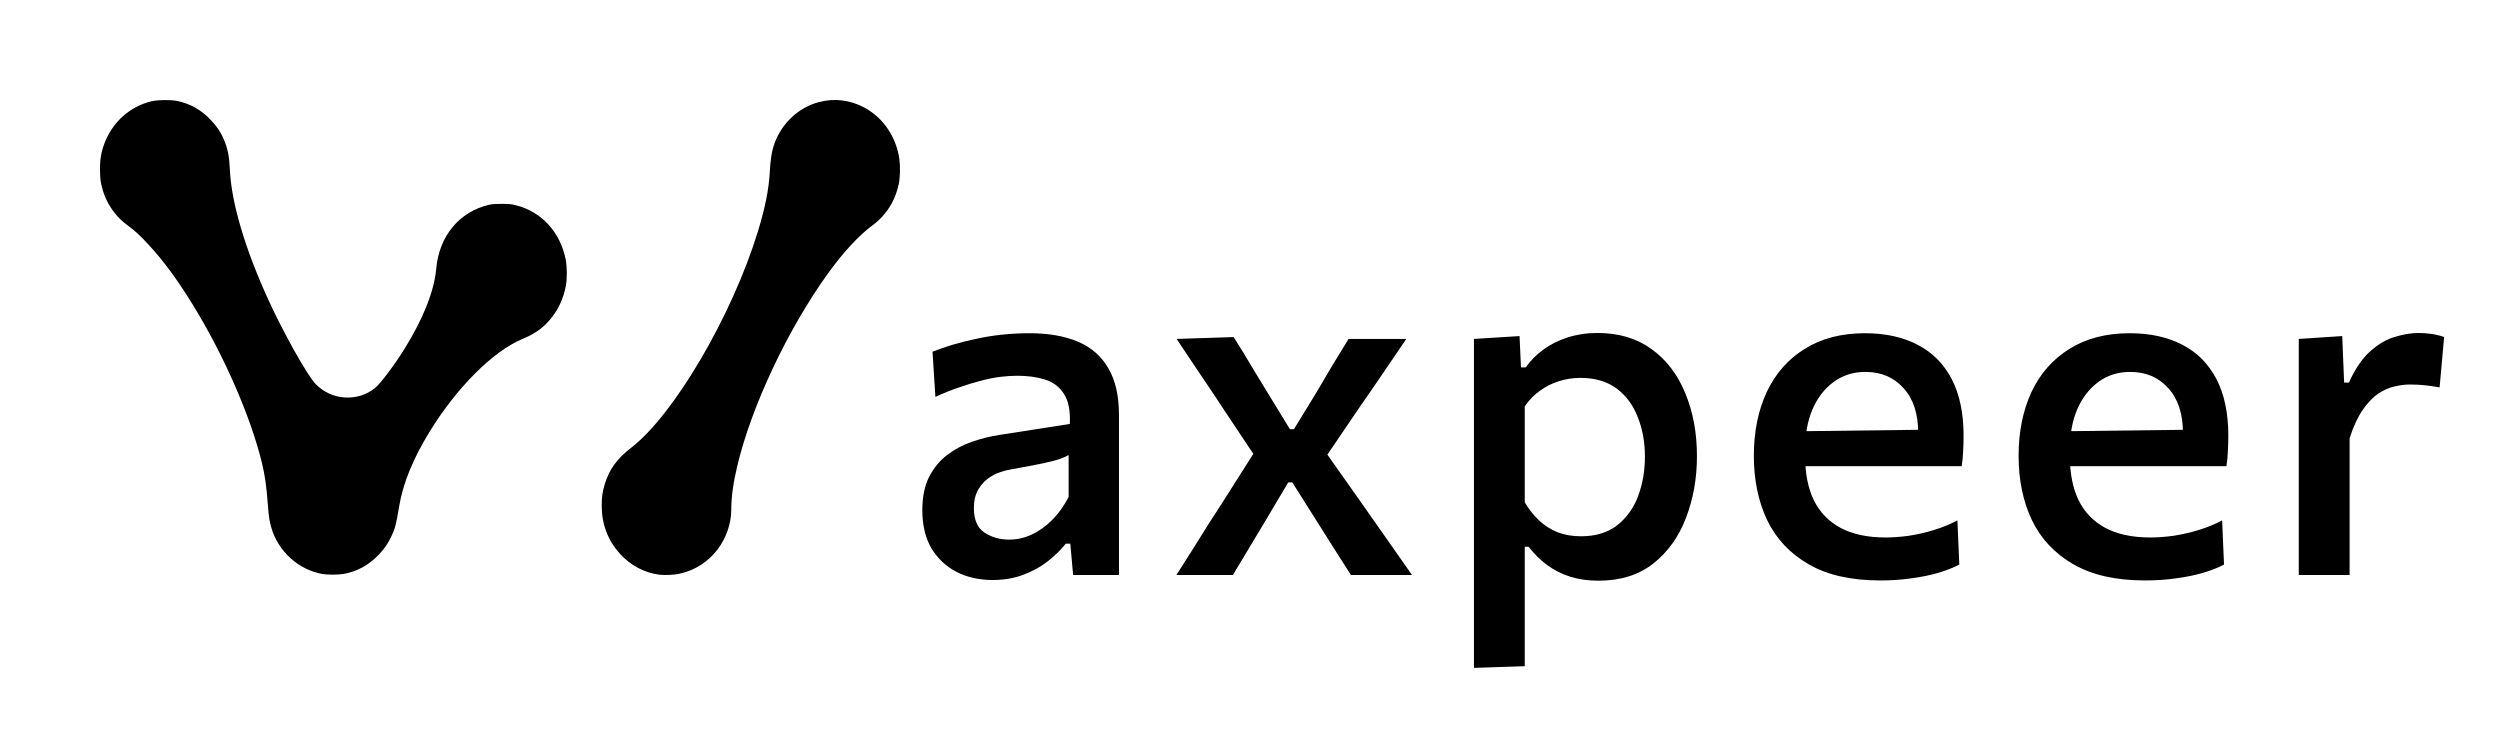 <svg id="logo" viewBox="0 0 100 30" fill="none" xmlns="http://www.w3.org/2000/svg" data-v-0035627f=""><path d="M39.705 23.2C39.167 23.2 38.685 23.092 38.261 22.877C37.837 22.655 37.501 22.338 37.254 21.927C37.013 21.509 36.893 21.002 36.893 20.407C36.893 19.881 36.982 19.441 37.159 19.086C37.343 18.725 37.583 18.43 37.881 18.203C38.179 17.974 38.511 17.797 38.879 17.671C39.246 17.544 39.616 17.452 39.99 17.395L42.792 16.958C42.818 16.432 42.739 16.03 42.555 15.752C42.378 15.473 42.124 15.283 41.795 15.181C41.472 15.08 41.105 15.03 40.693 15.03C40.478 15.03 40.243 15.045 39.99 15.077C39.743 15.109 39.48 15.162 39.202 15.239C38.929 15.308 38.641 15.397 38.337 15.505C38.039 15.606 37.732 15.729 37.416 15.875L37.301 14.07C37.536 13.975 37.799 13.883 38.09 13.794C38.381 13.706 38.695 13.627 39.031 13.557C39.373 13.481 39.724 13.424 40.085 13.386C40.446 13.348 40.813 13.329 41.187 13.329C41.934 13.329 42.574 13.44 43.106 13.662C43.638 13.883 44.047 14.238 44.331 14.726C44.617 15.207 44.759 15.834 44.759 16.607C44.759 16.91 44.759 17.287 44.759 17.737C44.759 18.187 44.759 18.605 44.759 18.991V20.131C44.759 20.581 44.759 21.037 44.759 21.499C44.759 21.961 44.759 22.462 44.759 23H42.925L42.812 21.746H42.631C42.447 21.98 42.216 22.208 41.938 22.43C41.665 22.652 41.339 22.835 40.959 22.981C40.585 23.127 40.167 23.2 39.705 23.2ZM40.37 21.584C40.674 21.584 40.972 21.518 41.263 21.385C41.561 21.246 41.836 21.049 42.09 20.796C42.343 20.543 42.561 20.235 42.745 19.875V18.203C42.65 18.259 42.526 18.313 42.374 18.364C42.229 18.415 42.007 18.472 41.709 18.535C41.412 18.598 40.994 18.677 40.456 18.773C40.145 18.823 39.879 18.915 39.657 19.048C39.436 19.181 39.262 19.355 39.135 19.57C39.015 19.779 38.955 20.03 38.955 20.321C38.955 20.783 39.094 21.11 39.373 21.299C39.657 21.489 39.99 21.584 40.37 21.584Z" fill="currentColor" data-v-0035627f=""></path> <path d="M47.056 23C47.328 22.569 47.565 22.196 47.768 21.879C47.971 21.556 48.161 21.252 48.338 20.967C48.522 20.682 48.718 20.378 48.927 20.055L50.295 17.898L50.304 18.412L48.956 16.388C48.746 16.065 48.547 15.764 48.357 15.486C48.167 15.207 47.971 14.915 47.768 14.611C47.565 14.301 47.331 13.95 47.065 13.557L49.345 13.481C49.611 13.899 49.845 14.282 50.048 14.63C50.257 14.973 50.479 15.337 50.713 15.723L51.596 17.167H51.758L52.642 15.723C52.863 15.343 53.072 14.988 53.269 14.659C53.471 14.323 53.696 13.956 53.943 13.557H56.252C55.973 13.969 55.732 14.323 55.529 14.621C55.333 14.912 55.143 15.191 54.959 15.457C54.782 15.717 54.583 16.005 54.361 16.322L52.974 18.364L52.879 17.88L54.428 20.074C54.751 20.536 55.064 20.983 55.368 21.413C55.672 21.844 56.042 22.373 56.48 23H54.038C53.791 22.614 53.566 22.262 53.364 21.945C53.167 21.629 52.946 21.277 52.699 20.891L51.691 19.295H51.53L50.627 20.815C50.387 21.214 50.168 21.578 49.972 21.907C49.782 22.23 49.563 22.595 49.316 23H47.056Z" fill="currentColor" data-v-0035627f=""></path> <path d="M58.958 26.715C58.958 26.024 58.958 25.343 58.958 24.672C58.958 24.007 58.958 23.285 58.958 22.506V17.908C58.958 17.205 58.958 16.489 58.958 15.761C58.958 15.026 58.958 14.292 58.958 13.557L60.782 13.443L60.839 14.697H61.029C61.212 14.431 61.447 14.194 61.731 13.985C62.017 13.775 62.34 13.614 62.7 13.5C63.068 13.38 63.467 13.319 63.898 13.319C64.752 13.319 65.475 13.535 66.064 13.966C66.659 14.396 67.109 14.985 67.412 15.732C67.723 16.48 67.878 17.319 67.878 18.25C67.878 19.13 67.732 19.951 67.441 20.71C67.156 21.464 66.722 22.072 66.139 22.535C65.557 22.997 64.822 23.228 63.935 23.228C63.524 23.228 63.147 23.174 62.805 23.067C62.469 22.959 62.162 22.804 61.883 22.601C61.611 22.398 61.364 22.154 61.142 21.869H60.99V22.61C60.99 23.339 60.99 24.02 60.99 24.653C60.99 25.293 60.99 25.958 60.99 26.648L58.958 26.715ZM63.242 21.451C63.831 21.451 64.316 21.303 64.695 21.005C65.076 20.701 65.354 20.308 65.531 19.827C65.709 19.339 65.797 18.82 65.797 18.269C65.797 17.693 65.703 17.167 65.513 16.692C65.329 16.211 65.047 15.828 64.667 15.543C64.287 15.258 63.803 15.115 63.214 15.115C62.922 15.115 62.637 15.159 62.358 15.248C62.086 15.33 61.833 15.457 61.599 15.628C61.364 15.793 61.161 16.002 60.99 16.255V20.093C61.155 20.372 61.345 20.612 61.56 20.815C61.776 21.018 62.023 21.176 62.301 21.29C62.58 21.398 62.894 21.451 63.242 21.451Z" fill="currentColor" data-v-0035627f=""></path> <path d="M75.208 23.218C74.049 23.218 73.096 23.003 72.349 22.573C71.601 22.142 71.047 21.553 70.686 20.805C70.332 20.058 70.154 19.2 70.154 18.231C70.154 17.275 70.325 16.426 70.667 15.685C71.016 14.944 71.522 14.368 72.187 13.956C72.852 13.538 73.656 13.329 74.6 13.329C75.417 13.329 76.12 13.484 76.709 13.794C77.298 14.098 77.751 14.555 78.068 15.162C78.384 15.771 78.543 16.524 78.543 17.424C78.543 17.664 78.536 17.883 78.524 18.079C78.517 18.269 78.498 18.459 78.467 18.649L76.69 17.87C76.703 17.775 76.712 17.683 76.719 17.595C76.725 17.5 76.728 17.411 76.728 17.328C76.728 16.549 76.532 15.948 76.139 15.524C75.753 15.093 75.246 14.877 74.619 14.877C74.132 14.877 73.707 15.011 73.346 15.277C72.985 15.543 72.703 15.907 72.501 16.369C72.304 16.831 72.206 17.363 72.206 17.965V18.269C72.206 18.94 72.32 19.517 72.548 19.998C72.782 20.479 73.137 20.85 73.612 21.11C74.094 21.369 74.698 21.499 75.427 21.499C75.705 21.499 76.009 21.477 76.339 21.433C76.674 21.382 77.01 21.306 77.346 21.204C77.681 21.103 77.998 20.973 78.296 20.815L78.372 22.582C78.131 22.709 77.849 22.82 77.526 22.915C77.203 23.009 76.845 23.082 76.453 23.133C76.066 23.19 75.651 23.218 75.208 23.218ZM70.971 18.649V17.262L77.251 17.186L78.467 17.689V18.649H70.971Z" fill="currentColor" data-v-0035627f=""></path> <path d="M85.798 23.218C84.639 23.218 83.686 23.003 82.938 22.573C82.191 22.142 81.637 21.553 81.276 20.805C80.921 20.058 80.744 19.2 80.744 18.231C80.744 17.275 80.915 16.426 81.257 15.685C81.605 14.944 82.112 14.368 82.777 13.956C83.442 13.538 84.246 13.329 85.19 13.329C86.007 13.329 86.71 13.484 87.299 13.794C87.888 14.098 88.341 14.555 88.657 15.162C88.974 15.771 89.132 16.524 89.132 17.424C89.132 17.664 89.126 17.883 89.113 18.079C89.107 18.269 89.088 18.459 89.056 18.649L87.28 17.87C87.292 17.775 87.302 17.683 87.308 17.595C87.314 17.5 87.318 17.411 87.318 17.328C87.318 16.549 87.121 15.948 86.729 15.524C86.342 15.093 85.836 14.877 85.209 14.877C84.721 14.877 84.297 15.011 83.936 15.277C83.575 15.543 83.293 15.907 83.09 16.369C82.894 16.831 82.796 17.363 82.796 17.965V18.269C82.796 18.94 82.91 19.517 83.138 19.998C83.372 20.479 83.727 20.85 84.202 21.11C84.683 21.369 85.288 21.499 86.016 21.499C86.295 21.499 86.599 21.477 86.928 21.433C87.264 21.382 87.6 21.306 87.935 21.204C88.271 21.103 88.588 20.973 88.885 20.815L88.961 22.582C88.721 22.709 88.439 22.82 88.116 22.915C87.793 23.009 87.435 23.082 87.042 23.133C86.656 23.19 86.241 23.218 85.798 23.218ZM81.561 18.649V17.262L87.84 17.186L89.056 17.689V18.649H81.561Z" fill="currentColor" data-v-0035627f=""></path> <path d="M91.951 23C91.951 22.31 91.951 21.642 91.951 20.995C91.951 20.349 91.951 19.637 91.951 18.858V17.908C91.951 17.205 91.951 16.489 91.951 15.761C91.951 15.026 91.951 14.292 91.951 13.557L93.689 13.443L93.765 15.305H93.955C94.209 14.748 94.497 14.326 94.82 14.041C95.143 13.757 95.472 13.566 95.808 13.472C96.143 13.37 96.457 13.319 96.748 13.319C96.913 13.319 97.084 13.332 97.261 13.357C97.439 13.383 97.606 13.424 97.765 13.481L97.584 15.495C97.362 15.457 97.163 15.428 96.986 15.409C96.808 15.39 96.606 15.381 96.378 15.381C96.2 15.381 96.004 15.406 95.789 15.457C95.573 15.501 95.355 15.596 95.133 15.742C94.918 15.888 94.709 16.106 94.506 16.398C94.31 16.683 94.136 17.059 93.984 17.528V18.962C93.984 19.691 93.984 20.375 93.984 21.015C93.984 21.648 93.984 22.31 93.984 23H91.951Z" fill="currentColor" data-v-0035627f=""></path> <path d="M26.378 22.988C25.779 22.915 25.211 22.612 24.791 22.144C24.311 21.609 24.068 20.965 24.068 20.225C24.068 19.887 24.097 19.678 24.186 19.382C24.366 18.779 24.674 18.352 25.241 17.915C26.963 16.588 29.282 12.632 30.315 9.261C30.605 8.314 30.752 7.582 30.79 6.897C30.814 6.454 30.859 6.126 30.929 5.89C31.192 5.006 31.89 4.315 32.751 4.085C33.374 3.919 34.008 3.996 34.584 4.308C35.334 4.715 35.853 5.484 35.976 6.37C36.017 6.659 36.004 7.114 35.949 7.366C35.835 7.893 35.616 8.316 35.264 8.692C35.17 8.793 35.026 8.923 34.943 8.982C34.397 9.37 33.738 10.077 33.112 10.947C31.508 13.174 30.058 16.254 29.493 18.629C29.323 19.345 29.252 19.872 29.249 20.424C29.247 20.947 29.044 21.528 28.706 21.974C28.328 22.474 27.791 22.817 27.181 22.949C26.968 22.996 26.587 23.014 26.378 22.988ZM12.89 22.959C11.921 22.782 11.12 22.047 10.846 21.082C10.778 20.841 10.752 20.674 10.722 20.285C10.656 19.413 10.602 19.027 10.47 18.489C10.017 16.633 8.937 14.171 7.697 12.165C7.089 11.18 6.547 10.443 5.967 9.813C5.634 9.45 5.404 9.236 5.136 9.038C4.879 8.847 4.745 8.72 4.584 8.515C4.327 8.187 4.171 7.864 4.068 7.446C4.019 7.247 4.01 7.171 4.002 6.877C3.989 6.41 4.038 6.099 4.186 5.715C4.51 4.871 5.204 4.255 6.062 4.051C6.317 3.99 6.838 3.985 7.096 4.04C7.626 4.154 8.059 4.401 8.443 4.812C8.685 5.069 8.833 5.29 8.946 5.56C9.111 5.953 9.17 6.243 9.194 6.778C9.254 8.105 9.794 9.932 10.733 11.99C11.331 13.299 12.283 14.999 12.613 15.347C12.928 15.679 13.348 15.874 13.801 15.899C14.247 15.924 14.661 15.794 15 15.521C15.218 15.346 15.774 14.608 16.179 13.956C16.931 12.746 17.371 11.633 17.45 10.746C17.565 9.441 18.376 8.464 19.571 8.19C19.692 8.163 19.809 8.154 20.075 8.155C20.383 8.156 20.446 8.162 20.633 8.209C21.661 8.466 22.411 9.284 22.629 10.385C22.683 10.658 22.687 11.141 22.637 11.416C22.539 11.962 22.309 12.44 21.956 12.835C21.664 13.161 21.367 13.363 20.876 13.569C19.711 14.059 18.264 15.509 17.182 17.272C16.518 18.354 16.119 19.333 15.966 20.255C15.843 20.998 15.8 21.159 15.639 21.487C15.498 21.774 15.354 21.978 15.133 22.206C14.744 22.608 14.277 22.862 13.754 22.956C13.542 22.995 13.095 22.996 12.89 22.959Z" fill="currentColor" data-v-0035627f=""></path></svg>